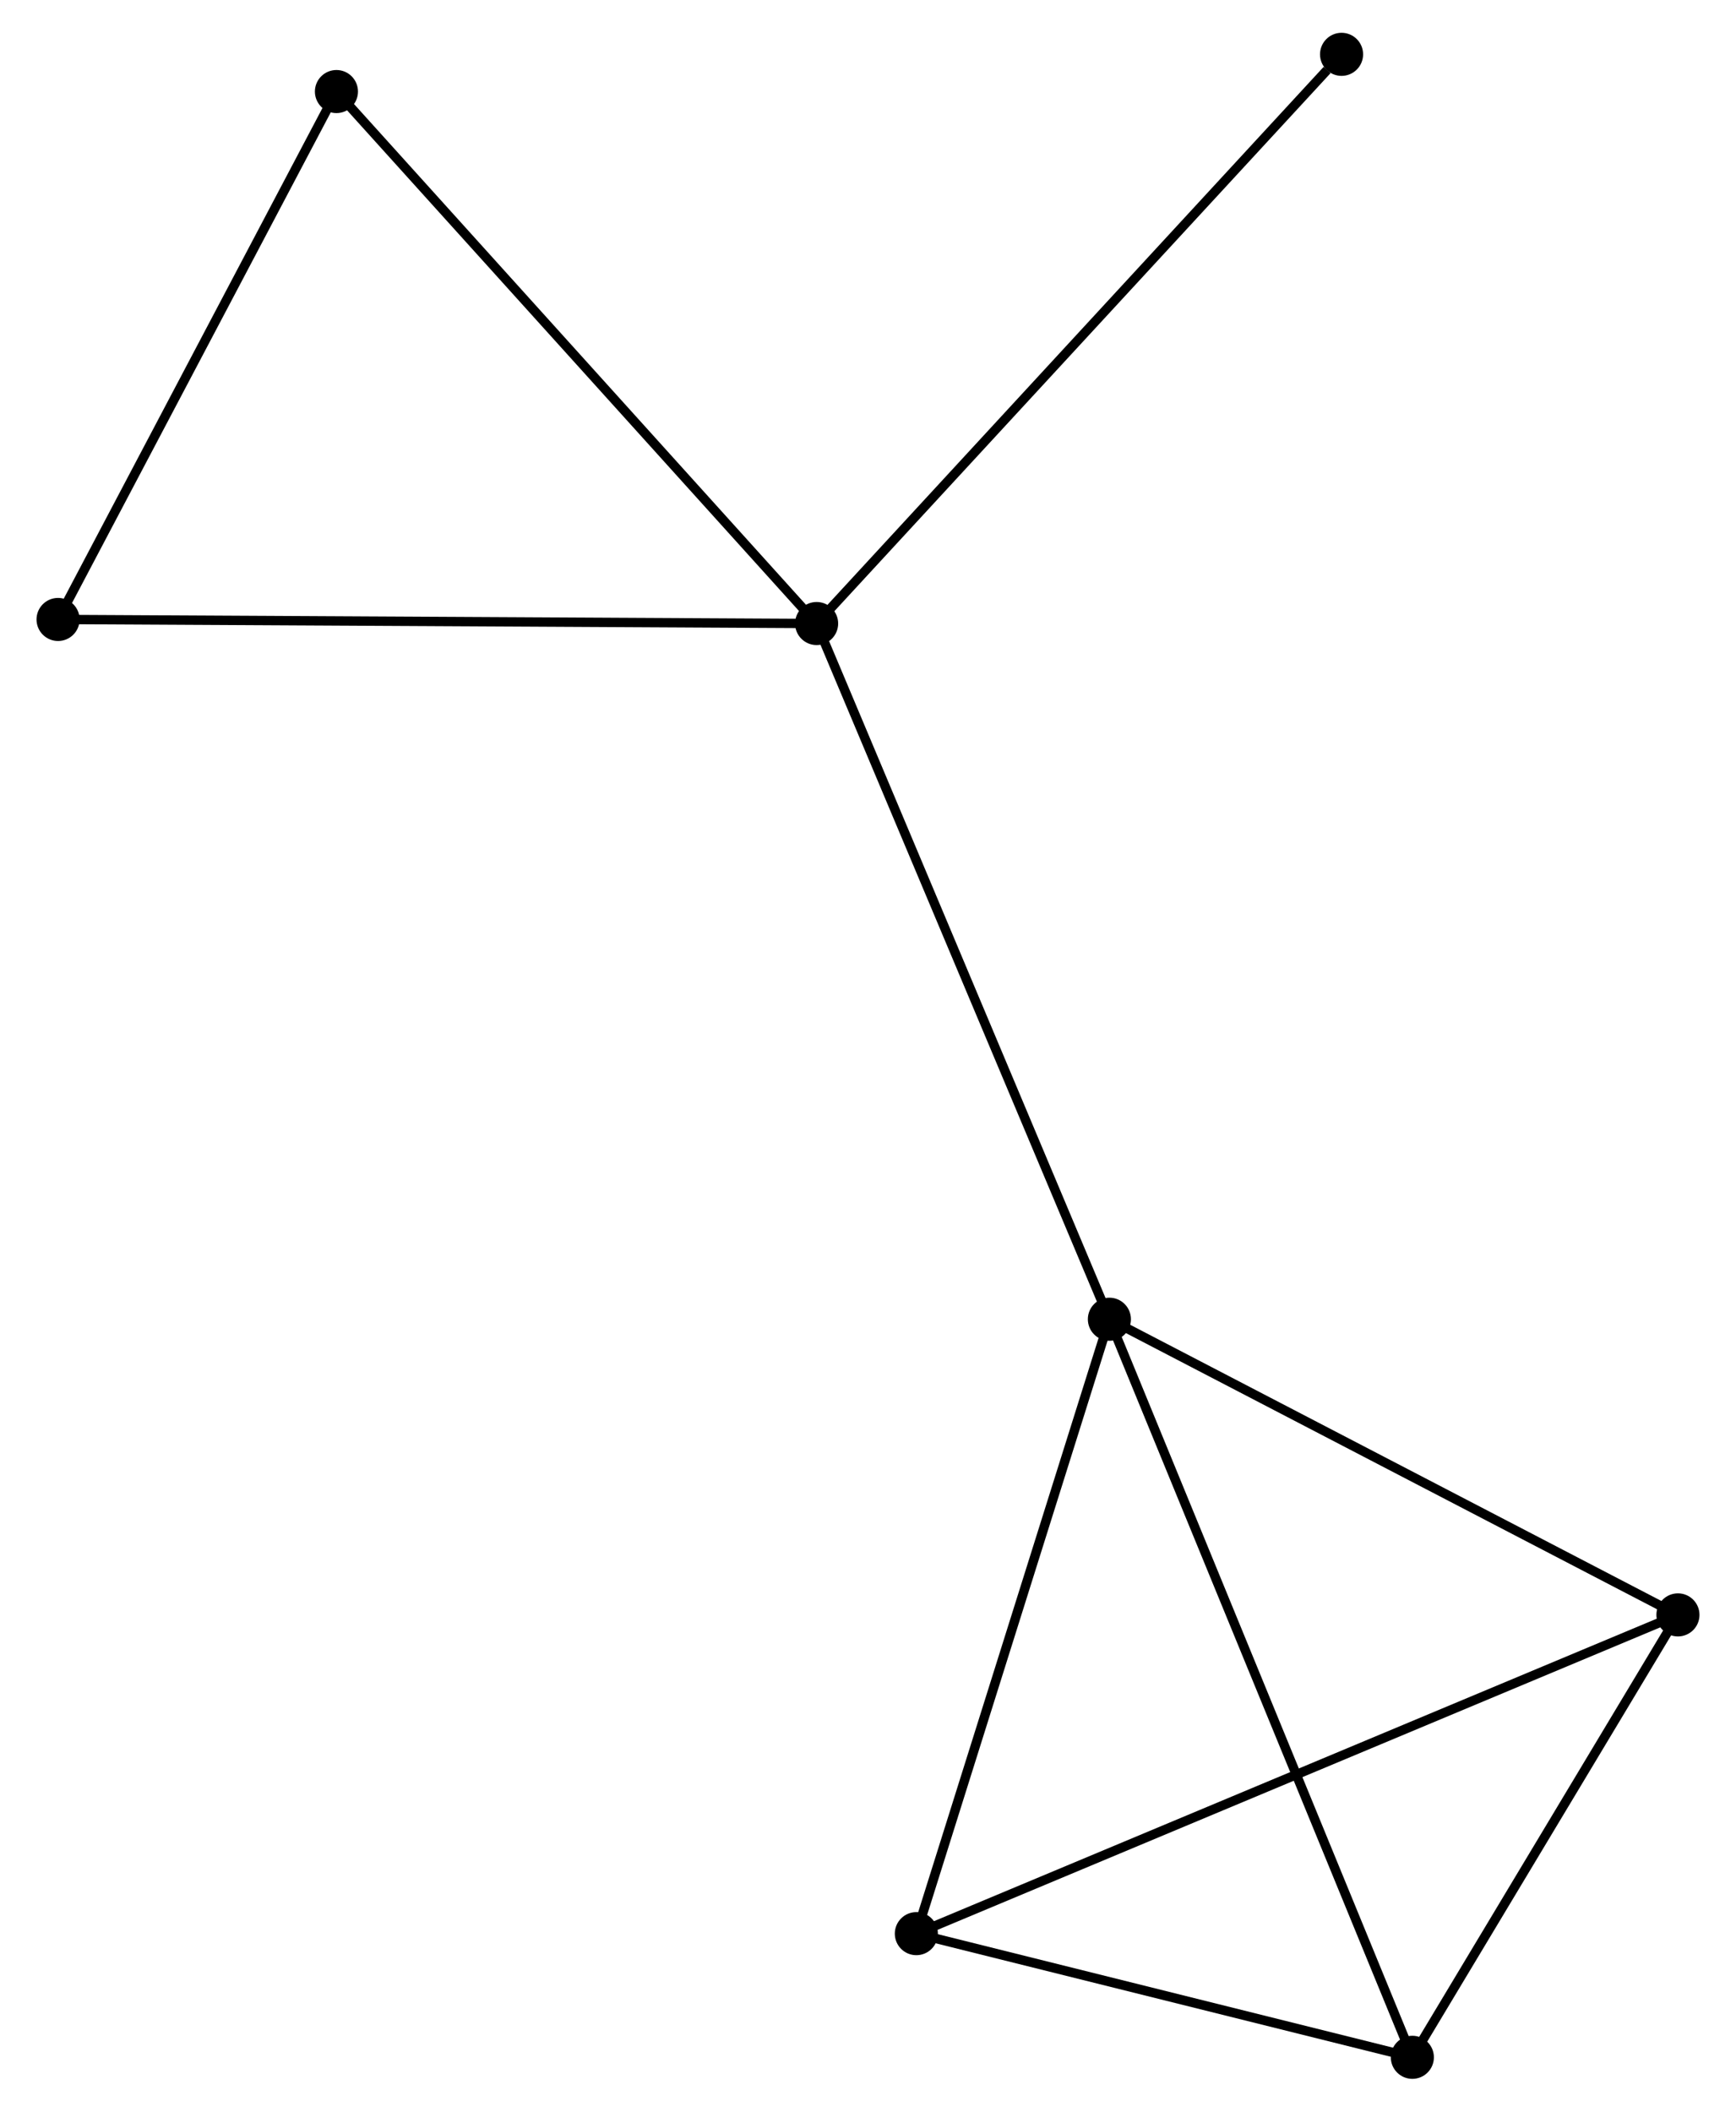 <?xml version="1.0" encoding="UTF-8" standalone="no"?>
<!DOCTYPE svg PUBLIC "-//W3C//DTD SVG 1.1//EN"
 "http://www.w3.org/Graphics/SVG/1.1/DTD/svg11.dtd">
<!-- Generated by graphviz version 2.36.0 (20140111.2315)
 -->
<!-- Title: %3 Pages: 1 -->
<svg width="185pt" height="225pt"
 viewBox="0.00 0.00 184.54 225.41" xmlns="http://www.w3.org/2000/svg" xmlns:xlink="http://www.w3.org/1999/xlink">
<g id="graph0" class="graph" transform="scale(1 1) rotate(0) translate(4 221.407)">
<title>%3</title>
<!-- 0 -->
<g id="node1" class="node"><title>0</title>
<ellipse fill="black" stroke="black" cx="82.784" cy="-154.849" rx="1.8" ry="1.8"/>
</g>
<!-- 1 -->
<g id="node2" class="node"><title>1</title>
<ellipse fill="black" stroke="black" cx="114.041" cy="-80.586" rx="1.8" ry="1.8"/>
</g>
<!-- 0&#45;&#45;1 -->
<g id="edge1" class="edge"><title>0&#45;&#45;1</title>
<path fill="none" stroke="black" d="M83.556,-153.013C87.881,-142.739 109.041,-92.464 113.295,-82.358"/>
</g>
<!-- 5 -->
<g id="node3" class="node"><title>5</title>
<ellipse fill="black" stroke="black" cx="1.8" cy="-155.283" rx="1.8" ry="1.8"/>
</g>
<!-- 0&#45;&#45;5 -->
<g id="edge2" class="edge"><title>0&#45;&#45;5</title>
<path fill="none" stroke="black" d="M80.782,-154.859C69.578,-154.92 14.753,-155.214 3.732,-155.273"/>
</g>
<!-- 6 -->
<g id="node4" class="node"><title>6</title>
<ellipse fill="black" stroke="black" cx="31.52" cy="-211.634" rx="1.8" ry="1.8"/>
</g>
<!-- 0&#45;&#45;6 -->
<g id="edge3" class="edge"><title>0&#45;&#45;6</title>
<path fill="none" stroke="black" d="M81.517,-156.252C74.486,-164.041 40.321,-201.886 32.931,-210.071"/>
</g>
<!-- 7 -->
<g id="node5" class="node"><title>7</title>
<ellipse fill="black" stroke="black" cx="138.828" cy="-215.607" rx="1.8" ry="1.8"/>
</g>
<!-- 0&#45;&#45;7 -->
<g id="edge4" class="edge"><title>0&#45;&#45;7</title>
<path fill="none" stroke="black" d="M84.169,-156.351C91.856,-164.684 129.207,-205.177 137.285,-213.935"/>
</g>
<!-- 2 -->
<g id="node6" class="node"><title>2</title>
<ellipse fill="black" stroke="black" cx="93.432" cy="-15.001" rx="1.8" ry="1.8"/>
</g>
<!-- 1&#45;&#45;2 -->
<g id="edge5" class="edge"><title>1&#45;&#45;2</title>
<path fill="none" stroke="black" d="M113.446,-78.694C110.437,-69.117 96.912,-26.077 93.99,-16.776"/>
</g>
<!-- 3 -->
<g id="node7" class="node"><title>3</title>
<ellipse fill="black" stroke="black" cx="146.386" cy="-1.8" rx="1.8" ry="1.8"/>
</g>
<!-- 1&#45;&#45;3 -->
<g id="edge6" class="edge"><title>1&#45;&#45;3</title>
<path fill="none" stroke="black" d="M114.84,-78.639C119.315,-67.739 141.213,-14.401 145.614,-3.679"/>
</g>
<!-- 4 -->
<g id="node8" class="node"><title>4</title>
<ellipse fill="black" stroke="black" cx="174.74" cy="-49.027" rx="1.8" ry="1.8"/>
</g>
<!-- 1&#45;&#45;4 -->
<g id="edge7" class="edge"><title>1&#45;&#45;4</title>
<path fill="none" stroke="black" d="M115.792,-79.676C124.655,-75.067 164.489,-54.357 173.097,-49.882"/>
</g>
<!-- 5&#45;&#45;6 -->
<g id="edge11" class="edge"><title>5&#45;&#45;6</title>
<path fill="none" stroke="black" d="M2.789,-157.158C7.301,-165.714 25.914,-201.005 30.497,-209.695"/>
</g>
<!-- 2&#45;&#45;3 -->
<g id="edge8" class="edge"><title>2&#45;&#45;3</title>
<path fill="none" stroke="black" d="M95.194,-14.562C103.234,-12.558 136.398,-4.29 144.563,-2.254"/>
</g>
<!-- 2&#45;&#45;4 -->
<g id="edge9" class="edge"><title>2&#45;&#45;4</title>
<path fill="none" stroke="black" d="M95.13,-15.712C105.712,-20.14 162.497,-43.904 173.051,-48.321"/>
</g>
<!-- 3&#45;&#45;4 -->
<g id="edge10" class="edge"><title>3&#45;&#45;4</title>
<path fill="none" stroke="black" d="M147.329,-3.371C151.634,-10.542 169.392,-40.119 173.764,-47.402"/>
</g>
</g>
</svg>

